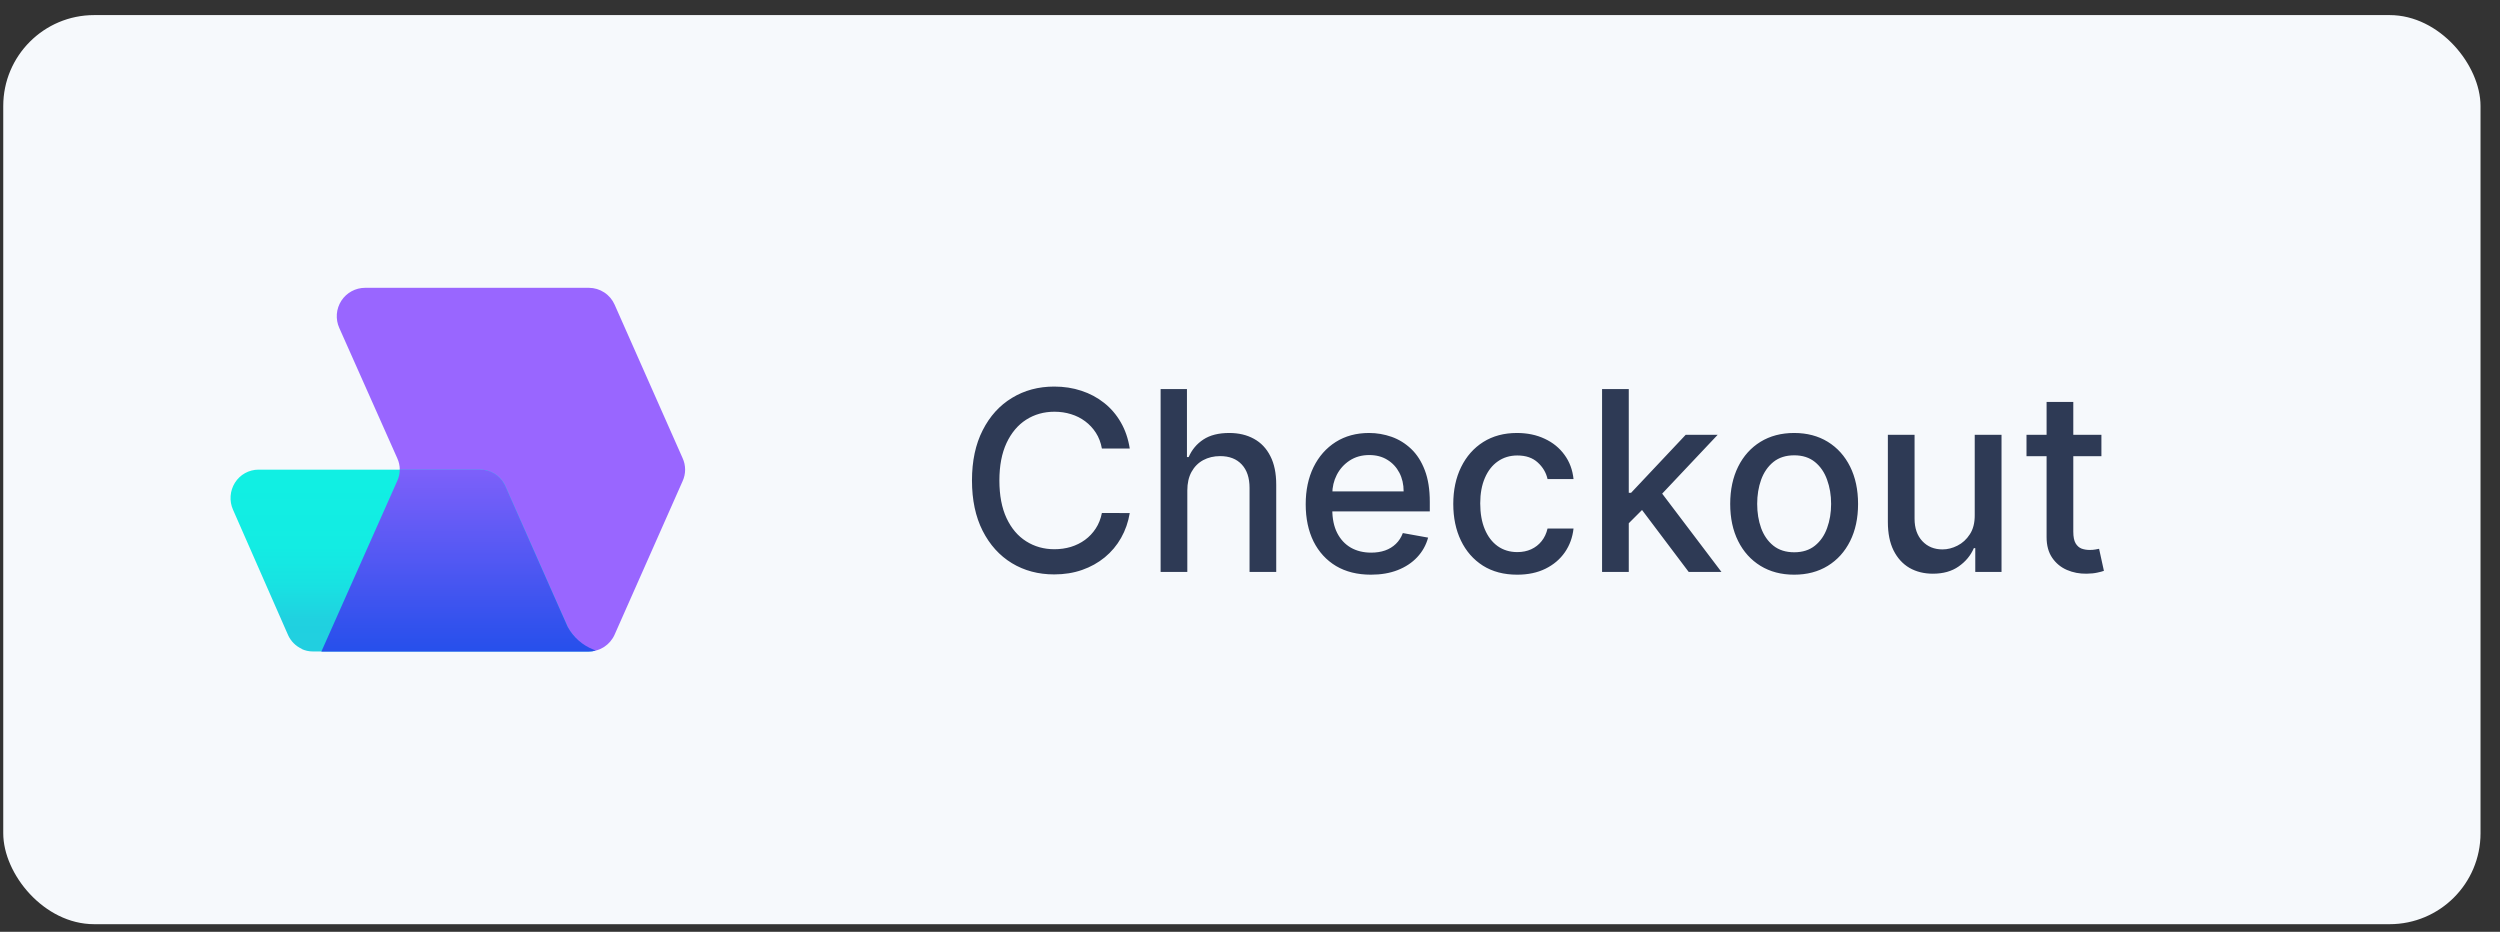 <svg width="110" height="41" viewBox="0 0 110 41" fill="none" xmlns="http://www.w3.org/2000/svg">
<rect x="0" y="0" width="110" height="41" fill="#333333" stroke="none"/>
<rect x="0.143" y="0.664" width="109" height="40" rx="4" fill="#F6F9FC"/>
<path d="M25.913 12.664H16.063C15.643 12.664 15.248 12.879 15.018 13.234C14.905 13.41 14.837 13.611 14.821 13.82C14.806 14.029 14.842 14.238 14.928 14.429L17.478 20.159C17.628 20.479 17.628 20.849 17.478 21.169L14.143 28.664H25.913C26.398 28.664 26.843 28.374 27.043 27.924L30.033 21.174C30.183 20.849 30.183 20.479 30.033 20.154L27.043 13.404C26.946 13.185 26.788 12.998 26.587 12.867C26.387 12.735 26.152 12.665 25.913 12.664Z" fill="#9966FF"/>
<path d="M13.758 28.664C13.588 28.664 13.421 28.626 13.268 28.554H13.288C13.014 28.432 12.795 28.213 12.673 27.939L10.253 22.429C10.168 22.239 10.132 22.031 10.147 21.823C10.162 21.616 10.227 21.415 10.338 21.239C10.448 21.064 10.6 20.919 10.781 20.818C10.962 20.718 11.166 20.665 11.373 20.664H21.123C21.608 20.664 22.043 20.949 22.238 21.394L24.638 26.819L24.978 27.584C25.028 27.694 25.093 27.794 25.168 27.884C25.413 28.204 25.768 28.534 26.158 28.639C26.103 28.654 26.008 28.664 25.883 28.664H13.753H13.758Z" fill="url(#paint0_linear_4003_5449)"/>
<path d="M21.128 20.663C21.578 20.663 21.988 20.913 22.198 21.313L22.238 21.393L24.638 26.818L24.978 27.583C25.23 28.044 25.637 28.4 26.128 28.588L26.218 28.623C26.118 28.648 26.018 28.663 25.913 28.663H14.143L17.478 21.163C17.553 21.003 17.588 20.833 17.588 20.658H21.128V20.663Z" fill="url(#paint1_linear_4003_5449)"/>
<path d="M49.709 19.735H48.483C48.436 19.473 48.348 19.243 48.22 19.044C48.092 18.845 47.934 18.676 47.748 18.537C47.562 18.398 47.354 18.293 47.124 18.223C46.896 18.152 46.654 18.116 46.397 18.116C45.934 18.116 45.518 18.233 45.152 18.466C44.788 18.699 44.5 19.041 44.288 19.491C44.078 19.942 43.973 20.492 43.973 21.141C43.973 21.796 44.078 22.349 44.288 22.799C44.5 23.25 44.789 23.59 45.156 23.82C45.522 24.051 45.935 24.166 46.393 24.166C46.647 24.166 46.888 24.132 47.116 24.064C47.346 23.993 47.555 23.89 47.741 23.754C47.927 23.618 48.084 23.451 48.212 23.255C48.343 23.056 48.433 22.828 48.483 22.571L49.709 22.575C49.643 22.971 49.516 23.335 49.328 23.667C49.142 23.997 48.902 24.283 48.609 24.524C48.318 24.762 47.986 24.947 47.611 25.078C47.236 25.209 46.828 25.274 46.385 25.274C45.689 25.274 45.068 25.109 44.523 24.779C43.978 24.447 43.549 23.971 43.235 23.353C42.923 22.735 42.767 21.998 42.767 21.141C42.767 20.282 42.924 19.545 43.239 18.93C43.553 18.311 43.982 17.837 44.527 17.508C45.072 17.175 45.691 17.009 46.385 17.009C46.812 17.009 47.21 17.07 47.58 17.193C47.951 17.314 48.285 17.492 48.581 17.727C48.877 17.961 49.122 18.246 49.316 18.584C49.51 18.919 49.641 19.303 49.709 19.735ZM52.242 21.581V25.164H51.067V17.119H52.226V20.112H52.301C52.442 19.787 52.658 19.529 52.949 19.338C53.239 19.147 53.619 19.051 54.088 19.051C54.502 19.051 54.863 19.137 55.172 19.307C55.484 19.477 55.725 19.731 55.895 20.069C56.068 20.404 56.154 20.823 56.154 21.326V25.164H54.98V21.467C54.98 21.025 54.866 20.682 54.638 20.438C54.41 20.192 54.093 20.069 53.687 20.069C53.41 20.069 53.161 20.128 52.941 20.246C52.724 20.363 52.552 20.536 52.426 20.764C52.303 20.989 52.242 21.262 52.242 21.581ZM60.322 25.286C59.728 25.286 59.216 25.159 58.786 24.905C58.359 24.648 58.029 24.288 57.796 23.825C57.566 23.358 57.451 22.812 57.451 22.186C57.451 21.568 57.566 21.023 57.796 20.552C58.029 20.081 58.354 19.713 58.771 19.448C59.19 19.184 59.679 19.051 60.24 19.051C60.58 19.051 60.91 19.108 61.23 19.22C61.549 19.333 61.836 19.51 62.09 19.751C62.344 19.992 62.545 20.305 62.691 20.69C62.838 21.072 62.911 21.537 62.911 22.084V22.501H58.115V21.621H61.76C61.76 21.312 61.697 21.038 61.572 20.8C61.446 20.559 61.269 20.369 61.041 20.23C60.816 20.091 60.552 20.022 60.248 20.022C59.918 20.022 59.63 20.103 59.383 20.265C59.14 20.425 58.951 20.635 58.818 20.894C58.687 21.151 58.621 21.429 58.621 21.731V22.418C58.621 22.821 58.692 23.165 58.834 23.447C58.978 23.73 59.178 23.946 59.435 24.096C59.691 24.242 59.991 24.316 60.334 24.316C60.557 24.316 60.76 24.284 60.943 24.221C61.127 24.156 61.285 24.059 61.419 23.93C61.552 23.802 61.654 23.644 61.725 23.455L62.837 23.655C62.748 23.983 62.588 24.27 62.357 24.516C62.13 24.759 61.843 24.949 61.497 25.085C61.154 25.219 60.762 25.286 60.322 25.286ZM66.756 25.286C66.172 25.286 65.669 25.154 65.248 24.889C64.829 24.622 64.507 24.254 64.281 23.785C64.056 23.316 63.944 22.779 63.944 22.174C63.944 21.562 64.059 21.021 64.289 20.552C64.52 20.081 64.844 19.713 65.263 19.448C65.683 19.184 66.176 19.051 66.745 19.051C67.203 19.051 67.611 19.137 67.97 19.307C68.329 19.474 68.618 19.71 68.838 20.014C69.061 20.318 69.193 20.672 69.235 21.078H68.092C68.029 20.796 67.885 20.552 67.66 20.348C67.437 20.143 67.139 20.041 66.764 20.041C66.437 20.041 66.15 20.128 65.904 20.301C65.66 20.471 65.47 20.714 65.334 21.031C65.198 21.346 65.13 21.718 65.13 22.147C65.13 22.587 65.197 22.967 65.33 23.286C65.464 23.606 65.652 23.853 65.896 24.029C66.142 24.204 66.431 24.292 66.764 24.292C66.987 24.292 67.188 24.251 67.369 24.17C67.552 24.086 67.706 23.967 67.829 23.813C67.954 23.658 68.042 23.472 68.092 23.255H69.235C69.193 23.645 69.066 23.993 68.854 24.3C68.642 24.606 68.358 24.847 68.002 25.023C67.648 25.198 67.233 25.286 66.756 25.286ZM71.572 23.117L71.564 21.683H71.768L74.172 19.13H75.579L72.837 22.037H72.652L71.572 23.117ZM70.491 25.164V17.119H71.666V25.164H70.491ZM74.302 25.164L72.141 22.296L72.95 21.475L75.743 25.164H74.302ZM78.942 25.286C78.377 25.286 77.883 25.156 77.461 24.897C77.04 24.638 76.712 24.275 76.479 23.809C76.246 23.343 76.129 22.798 76.129 22.174C76.129 21.549 76.246 21.001 76.479 20.532C76.712 20.064 77.04 19.7 77.461 19.44C77.883 19.181 78.377 19.051 78.942 19.051C79.508 19.051 80.002 19.181 80.423 19.44C80.845 19.7 81.172 20.064 81.405 20.532C81.638 21.001 81.755 21.549 81.755 22.174C81.755 22.798 81.638 23.343 81.405 23.809C81.172 24.275 80.845 24.638 80.423 24.897C80.002 25.156 79.508 25.286 78.942 25.286ZM78.946 24.3C79.313 24.3 79.617 24.203 79.858 24.009C80.099 23.815 80.277 23.557 80.392 23.235C80.51 22.913 80.569 22.558 80.569 22.171C80.569 21.786 80.51 21.432 80.392 21.11C80.277 20.785 80.099 20.525 79.858 20.328C79.617 20.132 79.313 20.034 78.946 20.034C78.577 20.034 78.27 20.132 78.027 20.328C77.786 20.525 77.607 20.785 77.489 21.11C77.374 21.432 77.316 21.786 77.316 22.171C77.316 22.558 77.374 22.913 77.489 23.235C77.607 23.557 77.786 23.815 78.027 24.009C78.27 24.203 78.577 24.3 78.946 24.3ZM86.888 22.662V19.13H88.067V25.164H86.912V24.119H86.849C86.71 24.441 86.488 24.71 86.181 24.924C85.878 25.137 85.499 25.243 85.046 25.243C84.659 25.243 84.315 25.157 84.017 24.987C83.721 24.814 83.488 24.559 83.318 24.221C83.15 23.883 83.066 23.466 83.066 22.968V19.13H84.241V22.827C84.241 23.238 84.355 23.565 84.582 23.809C84.81 24.052 85.106 24.174 85.47 24.174C85.69 24.174 85.909 24.119 86.126 24.009C86.346 23.899 86.528 23.733 86.672 23.51C86.819 23.288 86.891 23.005 86.888 22.662ZM92.462 19.13V20.073H89.166V19.13H92.462ZM90.05 17.684H91.225V23.392C91.225 23.62 91.259 23.792 91.327 23.907C91.395 24.02 91.483 24.097 91.59 24.139C91.7 24.178 91.819 24.198 91.947 24.198C92.042 24.198 92.124 24.191 92.195 24.178C92.266 24.165 92.321 24.154 92.36 24.147L92.572 25.117C92.504 25.143 92.407 25.169 92.281 25.195C92.156 25.224 91.999 25.24 91.81 25.243C91.501 25.248 91.213 25.193 90.946 25.078C90.678 24.962 90.462 24.784 90.297 24.543C90.132 24.302 90.05 24 90.05 23.636V17.684Z" fill="#2E3A55"/>
<defs>
<linearGradient id="paint0_linear_4003_5449" x1="18.148" y1="28.459" x2="18.148" y2="21.244" gradientUnits="userSpaceOnUse">
<stop stop-color="#21CFE0"/>
<stop offset="0.17" stop-color="#20D1E0"/>
<stop offset="0.38" stop-color="#18E2E2"/>
<stop offset="0.61" stop-color="#13ECE3"/>
<stop offset="1" stop-color="#11EFE3"/>
</linearGradient>
<linearGradient id="paint1_linear_4003_5449" x1="20.678" y1="32.163" x2="20.678" y2="17.913" gradientUnits="userSpaceOnUse">
<stop stop-color="#0048E5"/>
<stop offset="1" stop-color="#9B66FF"/>
</linearGradient>
</defs>
</svg>

